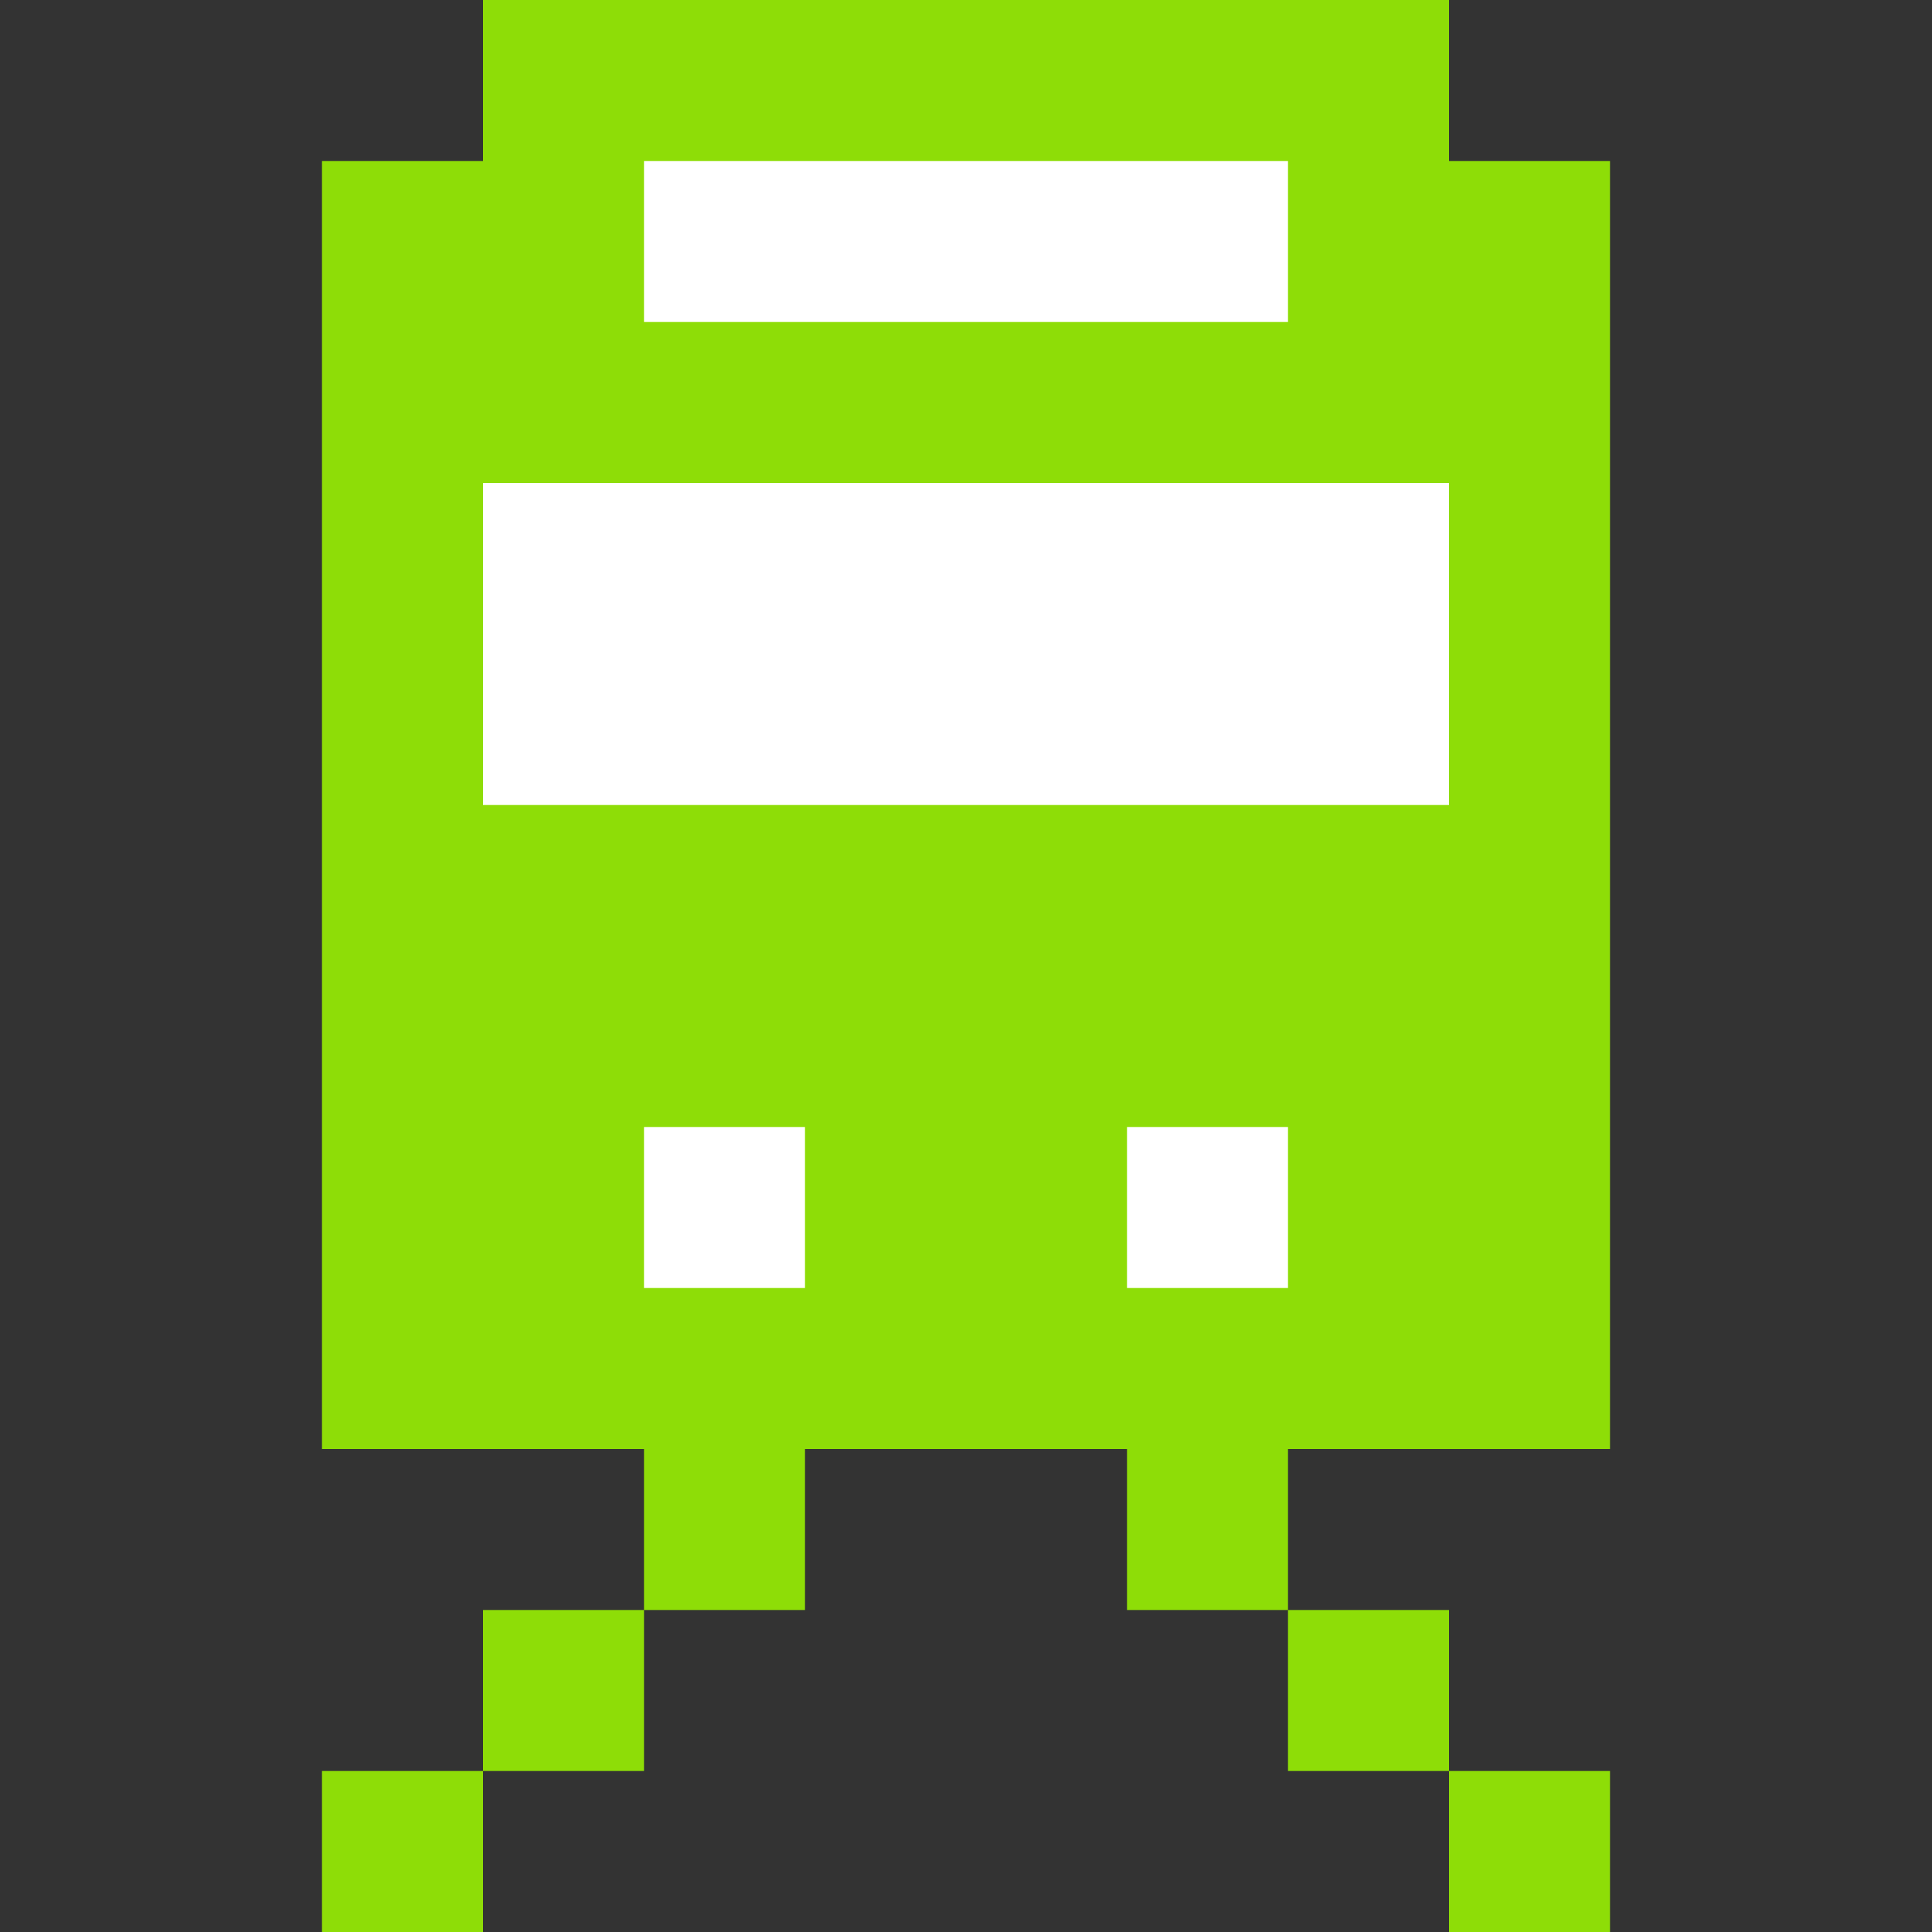 <?xml version="1.0" standalone="yes"?>
<svg width="192" height="192">
<rect width="100%" height="100%" fill="#333333" stroke="none"/>
<path style="fill:#8edd07; stroke:none;" d="M48 0L48 16L32 16L32 144L64 144L64 160L48 160L48 176L32 176L32 192L48 192L48 176L64 176L64 160L80 160L80 144L112 144L112 160L128 160L128 176L144 176L144 192L160 192L160 176L144 176L144 160L128 160L128 144L160 144L160 16L144 16L144 0L48 0z"/>
<path style="fill:#ffffff; stroke:none;" d="M64 16L64 32L128 32L128 16L64 16M48 48L48 80L144 80L144 48L48 48M64 112L64 128L80 128L80 112L64 112M112 112L112 128L128 128L128 112L112 112z"/>
</svg>
